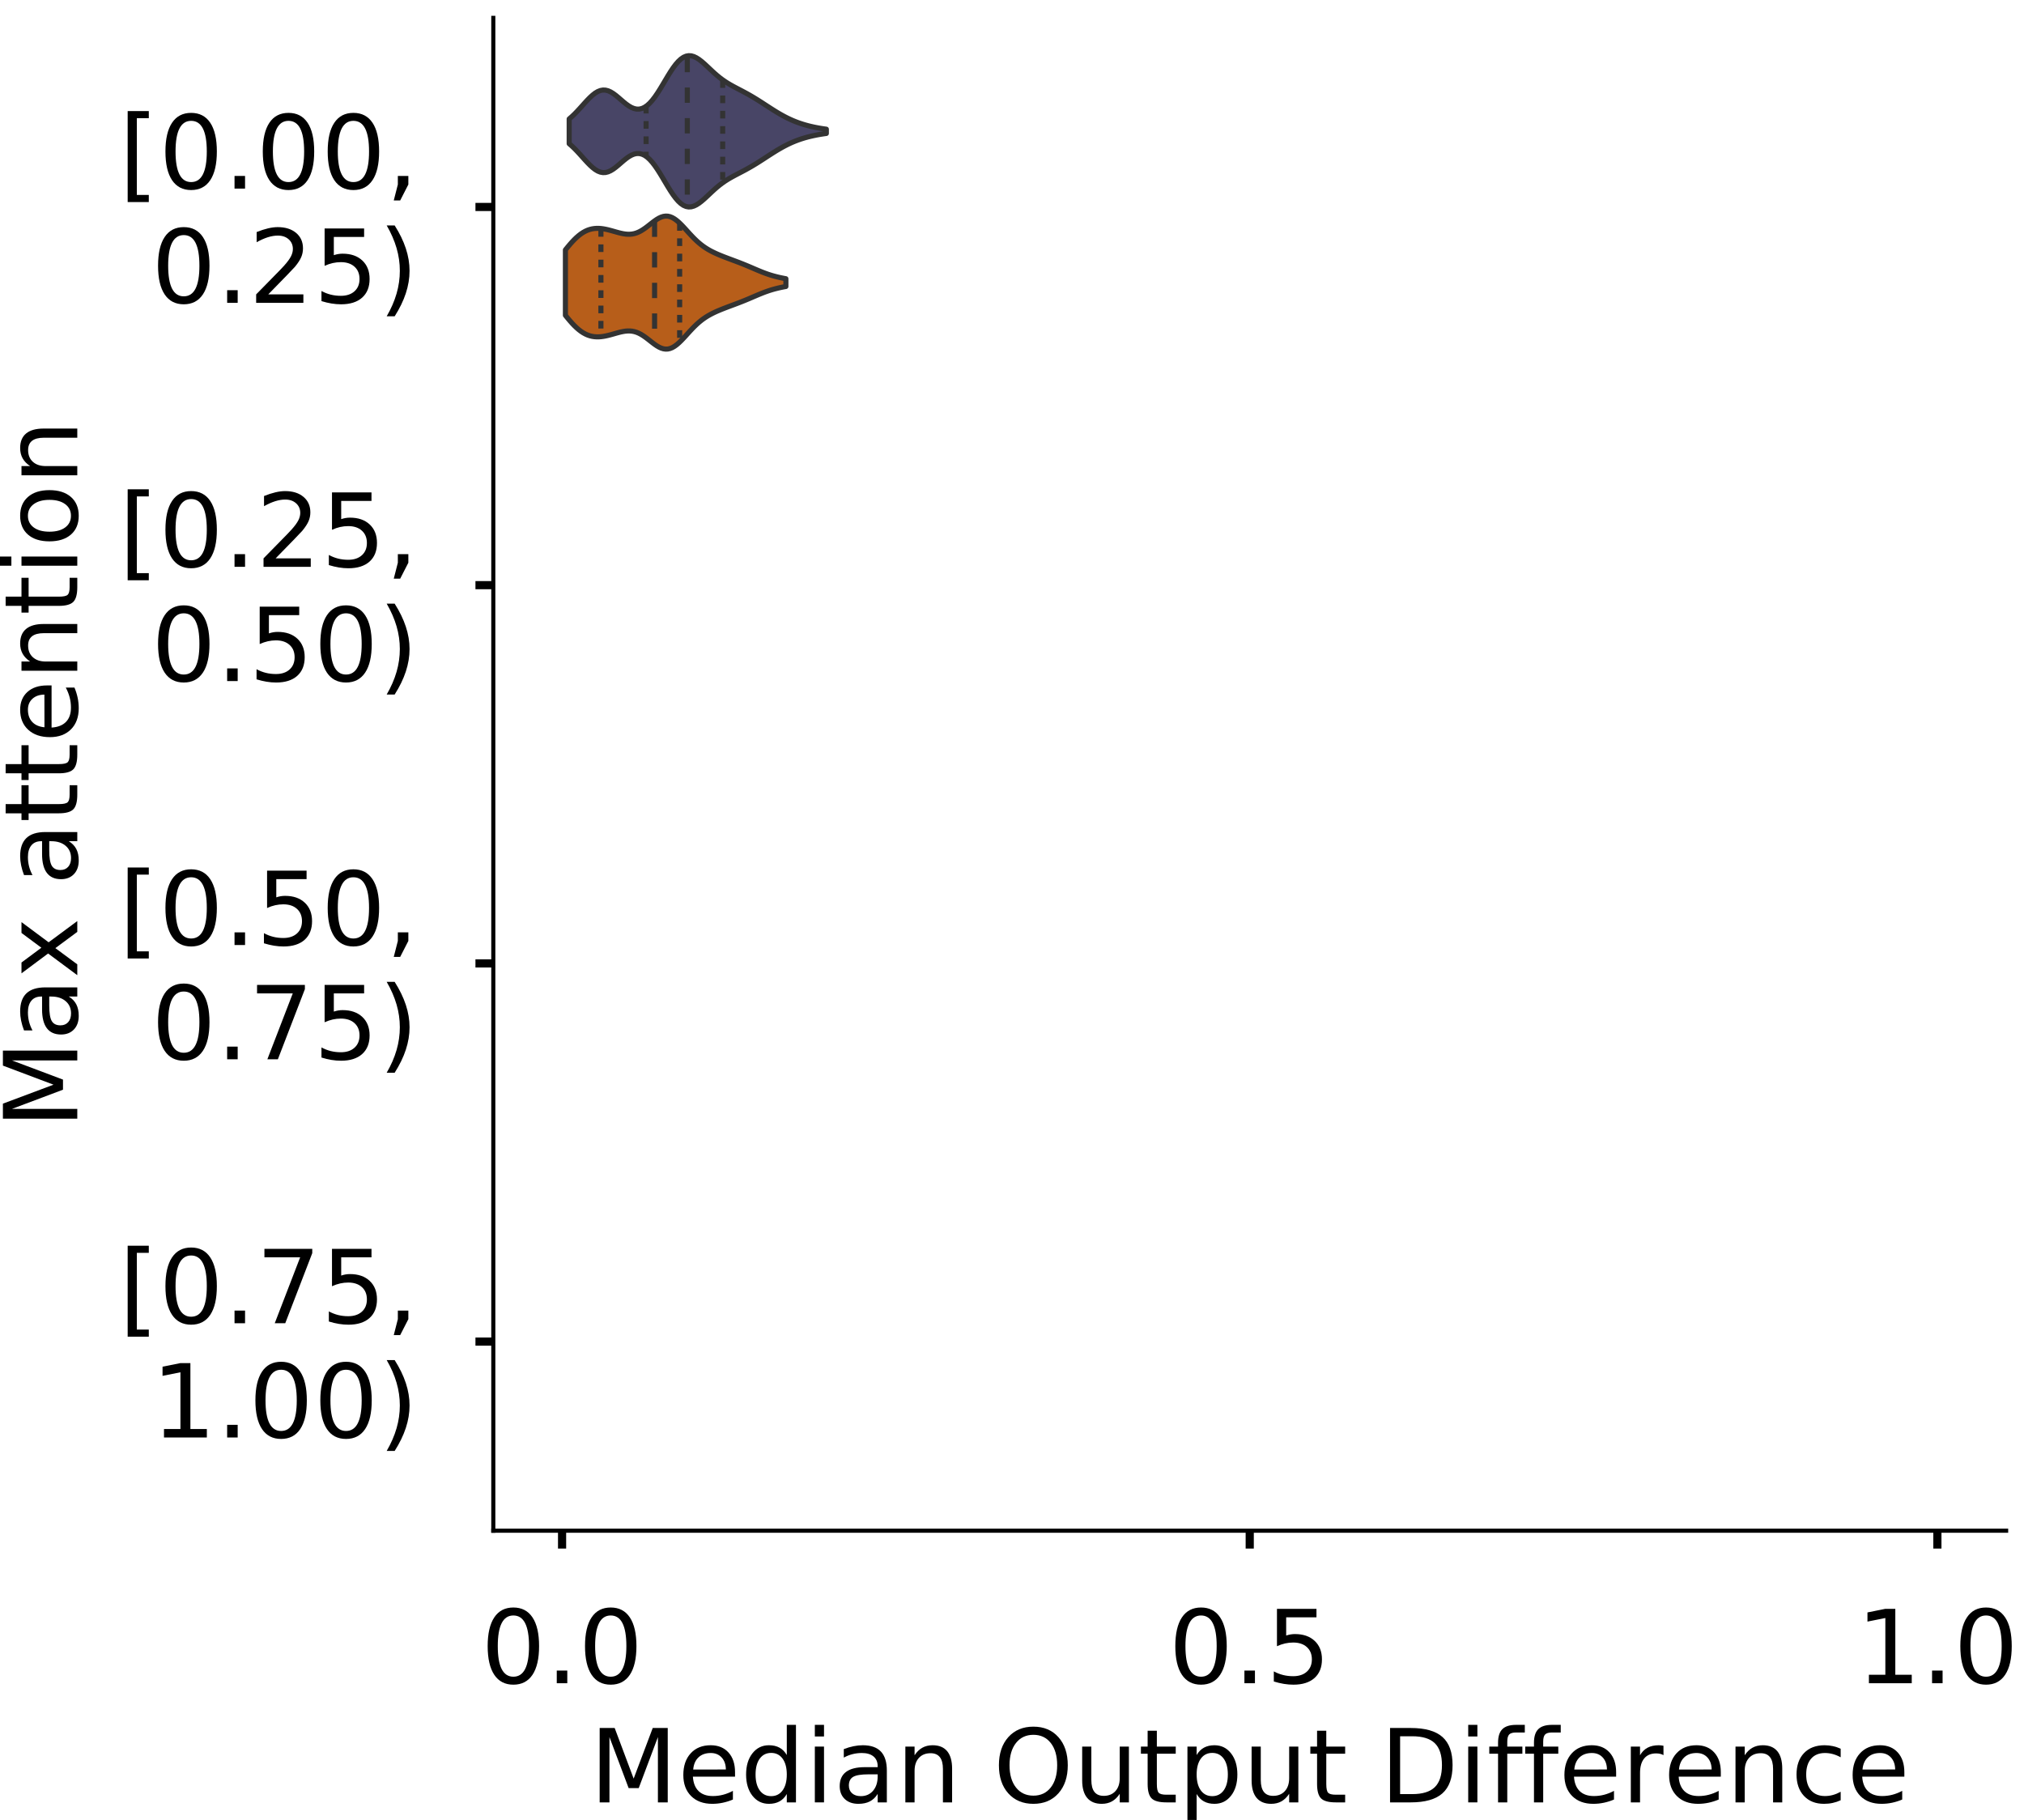 <?xml version="1.0" encoding="utf-8" standalone="no"?>
<!DOCTYPE svg PUBLIC "-//W3C//DTD SVG 1.1//EN"
  "http://www.w3.org/Graphics/SVG/1.1/DTD/svg11.dtd">
<!-- Created with matplotlib (https://matplotlib.org/) -->
<svg height="356.753pt" version="1.1" viewBox="0 0 396.753 356.753" width="396.753pt" xmlns="http://www.w3.org/2000/svg" xmlns:xlink="http://www.w3.org/1999/xlink">
 <defs>
  <style type="text/css">
*{stroke-linecap:butt;stroke-linejoin:round;}
  </style>
 </defs>
 <g id="figure_1">
  <g id="patch_1">
   <path d="M 0 356.753 
L 396.753 356.753 
L 396.753 0 
L 0 0 
z
" style="fill:#ffffff;"/>
  </g>
  <g id="axes_1">
   <g id="patch_2">
    <path d="M 96.7 300.053 
L 393.253 300.053 
L 393.253 3.5 
L 96.7 3.5 
z
" style="fill:#ffffff;"/>
   </g>
   <g id="PolyCollection_1">
    <defs>
     <path d="M 111.574 -328.586 
L 111.574 -333.438 
L 112.083 -333.882 
L 112.592 -334.367 
L 113.102 -334.889 
L 113.611 -335.439 
L 114.12 -336.005 
L 114.629 -336.573 
L 115.138 -337.126 
L 115.648 -337.645 
L 116.157 -338.11 
L 116.666 -338.504 
L 117.175 -338.808 
L 117.684 -339.011 
L 118.194 -339.104 
L 118.703 -339.084 
L 119.212 -338.955 
L 119.721 -338.726 
L 120.23 -338.413 
L 120.74 -338.035 
L 121.249 -337.613 
L 121.758 -337.172 
L 122.267 -336.735 
L 122.776 -336.327 
L 123.286 -335.969 
L 123.795 -335.679 
L 124.304 -335.475 
L 124.813 -335.369 
L 125.322 -335.371 
L 125.832 -335.487 
L 126.341 -335.72 
L 126.85 -336.069 
L 127.359 -336.531 
L 127.869 -337.098 
L 128.378 -337.76 
L 128.887 -338.501 
L 129.396 -339.303 
L 129.905 -340.147 
L 130.415 -341.007 
L 130.924 -341.86 
L 131.433 -342.68 
L 131.942 -343.442 
L 132.451 -344.125 
L 132.961 -344.71 
L 133.47 -345.181 
L 133.979 -345.528 
L 134.488 -345.748 
L 134.997 -345.839 
L 135.507 -345.809 
L 136.016 -345.665 
L 136.525 -345.422 
L 137.034 -345.096 
L 137.543 -344.704 
L 138.053 -344.264 
L 138.562 -343.796 
L 139.071 -343.315 
L 139.58 -342.836 
L 140.089 -342.372 
L 140.599 -341.93 
L 141.108 -341.516 
L 141.617 -341.133 
L 142.126 -340.78 
L 142.635 -340.454 
L 143.145 -340.152 
L 143.654 -339.867 
L 144.163 -339.594 
L 144.672 -339.327 
L 145.181 -339.062 
L 145.691 -338.794 
L 146.2 -338.521 
L 146.709 -338.239 
L 147.218 -337.948 
L 147.727 -337.647 
L 148.237 -337.337 
L 148.746 -337.019 
L 149.255 -336.694 
L 149.764 -336.364 
L 150.273 -336.033 
L 150.783 -335.702 
L 151.292 -335.375 
L 151.801 -335.053 
L 152.31 -334.741 
L 152.819 -334.439 
L 153.329 -334.15 
L 153.838 -333.875 
L 154.347 -333.616 
L 154.856 -333.373 
L 155.365 -333.146 
L 155.875 -332.935 
L 156.384 -332.741 
L 156.893 -332.561 
L 157.402 -332.397 
L 157.911 -332.246 
L 158.421 -332.107 
L 158.93 -331.981 
L 159.439 -331.866 
L 159.948 -331.761 
L 160.457 -331.666 
L 160.967 -331.579 
L 161.476 -331.5 
L 161.985 -331.429 
L 161.985 -330.595 
L 161.985 -330.595 
L 161.476 -330.524 
L 160.967 -330.445 
L 160.457 -330.358 
L 159.948 -330.262 
L 159.439 -330.157 
L 158.93 -330.042 
L 158.421 -329.916 
L 157.911 -329.778 
L 157.402 -329.627 
L 156.893 -329.462 
L 156.384 -329.283 
L 155.875 -329.088 
L 155.365 -328.878 
L 154.856 -328.651 
L 154.347 -328.407 
L 153.838 -328.148 
L 153.329 -327.874 
L 152.819 -327.585 
L 152.31 -327.283 
L 151.801 -326.97 
L 151.292 -326.649 
L 150.783 -326.322 
L 150.273 -325.991 
L 149.764 -325.659 
L 149.255 -325.33 
L 148.746 -325.005 
L 148.237 -324.686 
L 147.727 -324.376 
L 147.218 -324.076 
L 146.709 -323.785 
L 146.2 -323.503 
L 145.691 -323.229 
L 145.181 -322.962 
L 144.672 -322.697 
L 144.163 -322.43 
L 143.654 -322.157 
L 143.145 -321.872 
L 142.635 -321.569 
L 142.126 -321.244 
L 141.617 -320.891 
L 141.108 -320.508 
L 140.599 -320.094 
L 140.089 -319.652 
L 139.58 -319.187 
L 139.071 -318.709 
L 138.562 -318.228 
L 138.053 -317.759 
L 137.543 -317.32 
L 137.034 -316.928 
L 136.525 -316.602 
L 136.016 -316.359 
L 135.507 -316.215 
L 134.997 -316.184 
L 134.488 -316.276 
L 133.979 -316.495 
L 133.47 -316.843 
L 132.961 -317.314 
L 132.451 -317.898 
L 131.942 -318.581 
L 131.433 -319.344 
L 130.924 -320.164 
L 130.415 -321.017 
L 129.905 -321.877 
L 129.396 -322.72 
L 128.887 -323.523 
L 128.378 -324.264 
L 127.869 -324.925 
L 127.359 -325.493 
L 126.85 -325.955 
L 126.341 -326.304 
L 125.832 -326.537 
L 125.322 -326.653 
L 124.813 -326.655 
L 124.304 -326.549 
L 123.795 -326.344 
L 123.286 -326.055 
L 122.776 -325.697 
L 122.267 -325.289 
L 121.758 -324.852 
L 121.249 -324.411 
L 120.74 -323.989 
L 120.23 -323.61 
L 119.721 -323.297 
L 119.212 -323.069 
L 118.703 -322.94 
L 118.194 -322.92 
L 117.684 -323.013 
L 117.175 -323.215 
L 116.666 -323.52 
L 116.157 -323.913 
L 115.648 -324.379 
L 115.138 -324.898 
L 114.629 -325.451 
L 114.12 -326.019 
L 113.611 -326.585 
L 113.102 -327.135 
L 112.592 -327.657 
L 112.083 -328.142 
L 111.574 -328.586 
z
" id="ma473bb93c4" style="stroke:#333333;"/>
    </defs>
    <g clip-path="url(#peafcdb2893)">
     <use style="fill:#484566;stroke:#333333;" x="0" xlink:href="#ma473bb93c4" y="356.753"/>
    </g>
   </g>
   <g id="PolyCollection_2">
    <defs>
     <path d="M 110.835 -294.939 
L 110.835 -307.774 
L 111.272 -308.315 
L 111.709 -308.835 
L 112.145 -309.328 
L 112.582 -309.788 
L 113.018 -310.208 
L 113.455 -310.586 
L 113.891 -310.919 
L 114.328 -311.205 
L 114.764 -311.444 
L 115.201 -311.637 
L 115.637 -311.785 
L 116.074 -311.891 
L 116.511 -311.958 
L 116.947 -311.989 
L 117.384 -311.987 
L 117.82 -311.956 
L 118.257 -311.9 
L 118.693 -311.821 
L 119.13 -311.725 
L 119.566 -311.615 
L 120.003 -311.496 
L 120.439 -311.372 
L 120.876 -311.248 
L 121.313 -311.13 
L 121.749 -311.023 
L 122.186 -310.934 
L 122.622 -310.869 
L 123.059 -310.835 
L 123.495 -310.837 
L 123.932 -310.88 
L 124.368 -310.969 
L 124.805 -311.105 
L 125.241 -311.289 
L 125.678 -311.519 
L 126.114 -311.791 
L 126.551 -312.096 
L 126.988 -312.426 
L 127.424 -312.769 
L 127.861 -313.112 
L 128.297 -313.441 
L 128.734 -313.74 
L 129.17 -313.997 
L 129.607 -314.198 
L 130.043 -314.334 
L 130.48 -314.394 
L 130.916 -314.376 
L 131.353 -314.276 
L 131.79 -314.097 
L 132.226 -313.843 
L 132.663 -313.523 
L 133.099 -313.146 
L 133.536 -312.724 
L 133.972 -312.27 
L 134.409 -311.796 
L 134.845 -311.314 
L 135.282 -310.836 
L 135.718 -310.372 
L 136.155 -309.928 
L 136.592 -309.511 
L 137.028 -309.123 
L 137.465 -308.766 
L 137.901 -308.44 
L 138.338 -308.143 
L 138.774 -307.872 
L 139.211 -307.624 
L 139.647 -307.396 
L 140.084 -307.184 
L 140.52 -306.985 
L 140.957 -306.797 
L 141.394 -306.617 
L 141.83 -306.444 
L 142.267 -306.275 
L 142.703 -306.109 
L 143.14 -305.946 
L 143.576 -305.783 
L 144.013 -305.62 
L 144.449 -305.456 
L 144.886 -305.29 
L 145.322 -305.12 
L 145.759 -304.946 
L 146.195 -304.768 
L 146.632 -304.587 
L 147.069 -304.402 
L 147.505 -304.215 
L 147.942 -304.027 
L 148.378 -303.841 
L 148.815 -303.658 
L 149.251 -303.48 
L 149.688 -303.309 
L 150.124 -303.146 
L 150.561 -302.993 
L 150.997 -302.85 
L 151.434 -302.718 
L 151.871 -302.596 
L 152.307 -302.484 
L 152.744 -302.381 
L 153.18 -302.286 
L 153.617 -302.198 
L 154.053 -302.117 
L 154.053 -300.596 
L 154.053 -300.596 
L 153.617 -300.515 
L 153.18 -300.427 
L 152.744 -300.332 
L 152.307 -300.229 
L 151.871 -300.117 
L 151.434 -299.995 
L 150.997 -299.863 
L 150.561 -299.72 
L 150.124 -299.567 
L 149.688 -299.404 
L 149.251 -299.233 
L 148.815 -299.055 
L 148.378 -298.872 
L 147.942 -298.686 
L 147.505 -298.498 
L 147.069 -298.311 
L 146.632 -298.126 
L 146.195 -297.945 
L 145.759 -297.767 
L 145.322 -297.593 
L 144.886 -297.423 
L 144.449 -297.257 
L 144.013 -297.093 
L 143.576 -296.93 
L 143.14 -296.767 
L 142.703 -296.604 
L 142.267 -296.438 
L 141.83 -296.269 
L 141.394 -296.096 
L 140.957 -295.916 
L 140.52 -295.728 
L 140.084 -295.529 
L 139.647 -295.317 
L 139.211 -295.089 
L 138.774 -294.841 
L 138.338 -294.57 
L 137.901 -294.273 
L 137.465 -293.947 
L 137.028 -293.59 
L 136.592 -293.202 
L 136.155 -292.785 
L 135.718 -292.341 
L 135.282 -291.877 
L 134.845 -291.399 
L 134.409 -290.917 
L 133.972 -290.443 
L 133.536 -289.989 
L 133.099 -289.567 
L 132.663 -289.19 
L 132.226 -288.87 
L 131.79 -288.616 
L 131.353 -288.437 
L 130.916 -288.337 
L 130.48 -288.319 
L 130.043 -288.38 
L 129.607 -288.515 
L 129.17 -288.716 
L 128.734 -288.973 
L 128.297 -289.272 
L 127.861 -289.601 
L 127.424 -289.944 
L 126.988 -290.287 
L 126.551 -290.617 
L 126.114 -290.922 
L 125.678 -291.194 
L 125.241 -291.424 
L 124.805 -291.608 
L 124.368 -291.744 
L 123.932 -291.833 
L 123.495 -291.876 
L 123.059 -291.878 
L 122.622 -291.844 
L 122.186 -291.779 
L 121.749 -291.69 
L 121.313 -291.583 
L 120.876 -291.465 
L 120.439 -291.341 
L 120.003 -291.217 
L 119.566 -291.098 
L 119.13 -290.988 
L 118.693 -290.892 
L 118.257 -290.813 
L 117.82 -290.757 
L 117.384 -290.726 
L 116.947 -290.724 
L 116.511 -290.755 
L 116.074 -290.822 
L 115.637 -290.928 
L 115.201 -291.076 
L 114.764 -291.269 
L 114.328 -291.508 
L 113.891 -291.794 
L 113.455 -292.127 
L 113.018 -292.505 
L 112.582 -292.925 
L 112.145 -293.385 
L 111.709 -293.878 
L 111.272 -294.398 
L 110.835 -294.939 
z
" id="m620176f7d1" style="stroke:#333333;"/>
    </defs>
    <g clip-path="url(#peafcdb2893)">
     <use style="fill:#b75e1a;stroke:#333333;" x="0" xlink:href="#m620176f7d1" y="356.753"/>
    </g>
   </g>
   <g id="patch_3">
    <path clip-path="url(#peafcdb2893)" d="M 110.18 40.569 
L 110.18 40.569 
L 110.18 40.569 
L 110.18 40.569 
z
" style="fill:#484566;stroke:#333333;stroke-linejoin:miter;stroke-width:0.5;"/>
   </g>
   <g id="patch_4">
    <path clip-path="url(#peafcdb2893)" d="M 110.18 40.569 
L 110.18 40.569 
L 110.18 40.569 
L 110.18 40.569 
z
" style="fill:#b75e1a;stroke:#333333;stroke-linejoin:miter;stroke-width:0.5;"/>
   </g>
   <g id="matplotlib.axis_1">
    <g id="xtick_1">
     <g id="line2d_1">
      <defs>
       <path d="M 0 0 
L 0 3.5 
" id="mfb42e39e05" style="stroke:#000000;stroke-width:1.6;"/>
      </defs>
      <g>
       <use style="stroke:#000000;stroke-width:1.6;" x="110.18" xlink:href="#mfb42e39e05" y="300.053"/>
      </g>
     </g>
     <g id="text_1">
      <!-- 0.0 -->
      <defs>
       <path d="M 31.781 66.406 
Q 24.172 66.406 20.328 58.906 
Q 16.5 51.422 16.5 36.375 
Q 16.5 21.391 20.328 13.891 
Q 24.172 6.391 31.781 6.391 
Q 39.453 6.391 43.281 13.891 
Q 47.125 21.391 47.125 36.375 
Q 47.125 51.422 43.281 58.906 
Q 39.453 66.406 31.781 66.406 
z
M 31.781 74.219 
Q 44.047 74.219 50.516 64.516 
Q 56.984 54.828 56.984 36.375 
Q 56.984 17.969 50.516 8.266 
Q 44.047 -1.422 31.781 -1.422 
Q 19.531 -1.422 13.062 8.266 
Q 6.594 17.969 6.594 36.375 
Q 6.594 54.828 13.062 64.516 
Q 19.531 74.219 31.781 74.219 
z
" id="DejaVuSans-48"/>
       <path d="M 10.688 12.406 
L 21 12.406 
L 21 0 
L 10.688 0 
z
" id="DejaVuSans-46"/>
      </defs>
      <g transform="translate(94.277 329.95)scale(0.2 -0.2)">
       <use xlink:href="#DejaVuSans-48"/>
       <use x="63.623" xlink:href="#DejaVuSans-46"/>
       <use x="95.41" xlink:href="#DejaVuSans-48"/>
      </g>
     </g>
    </g>
    <g id="xtick_2">
     <g id="line2d_2">
      <g>
       <use style="stroke:#000000;stroke-width:1.6;" x="244.977" xlink:href="#mfb42e39e05" y="300.053"/>
      </g>
     </g>
     <g id="text_2">
      <!-- 0.5 -->
      <defs>
       <path d="M 10.797 72.906 
L 49.516 72.906 
L 49.516 64.594 
L 19.828 64.594 
L 19.828 46.734 
Q 21.969 47.469 24.109 47.828 
Q 26.266 48.188 28.422 48.188 
Q 40.625 48.188 47.75 41.5 
Q 54.891 34.812 54.891 23.391 
Q 54.891 11.625 47.562 5.094 
Q 40.234 -1.422 26.906 -1.422 
Q 22.312 -1.422 17.547 -0.641 
Q 12.797 0.141 7.719 1.703 
L 7.719 11.625 
Q 12.109 9.234 16.797 8.062 
Q 21.484 6.891 26.703 6.891 
Q 35.156 6.891 40.078 11.328 
Q 45.016 15.766 45.016 23.391 
Q 45.016 31 40.078 35.438 
Q 35.156 39.891 26.703 39.891 
Q 22.75 39.891 18.812 39.016 
Q 14.891 38.141 10.797 36.281 
z
" id="DejaVuSans-53"/>
      </defs>
      <g transform="translate(229.074 329.95)scale(0.2 -0.2)">
       <use xlink:href="#DejaVuSans-48"/>
       <use x="63.623" xlink:href="#DejaVuSans-46"/>
       <use x="95.41" xlink:href="#DejaVuSans-53"/>
      </g>
     </g>
    </g>
    <g id="xtick_3">
     <g id="line2d_3">
      <g>
       <use style="stroke:#000000;stroke-width:1.6;" x="379.774" xlink:href="#mfb42e39e05" y="300.053"/>
      </g>
     </g>
     <g id="text_3">
      <!-- 1.0 -->
      <defs>
       <path d="M 12.406 8.297 
L 28.516 8.297 
L 28.516 63.922 
L 10.984 60.406 
L 10.984 69.391 
L 28.422 72.906 
L 38.281 72.906 
L 38.281 8.297 
L 54.391 8.297 
L 54.391 0 
L 12.406 0 
z
" id="DejaVuSans-49"/>
      </defs>
      <g transform="translate(363.871 329.95)scale(0.2 -0.2)">
       <use xlink:href="#DejaVuSans-49"/>
       <use x="63.623" xlink:href="#DejaVuSans-46"/>
       <use x="95.41" xlink:href="#DejaVuSans-48"/>
      </g>
     </g>
    </g>
    <g id="text_4">
     <!-- Median Output Difference -->
     <defs>
      <path d="M 9.812 72.906 
L 24.516 72.906 
L 43.109 23.297 
L 61.812 72.906 
L 76.516 72.906 
L 76.516 0 
L 66.891 0 
L 66.891 64.016 
L 48.094 14.016 
L 38.188 14.016 
L 19.391 64.016 
L 19.391 0 
L 9.812 0 
z
" id="DejaVuSans-77"/>
      <path d="M 56.203 29.594 
L 56.203 25.203 
L 14.891 25.203 
Q 15.484 15.922 20.484 11.062 
Q 25.484 6.203 34.422 6.203 
Q 39.594 6.203 44.453 7.469 
Q 49.312 8.734 54.109 11.281 
L 54.109 2.781 
Q 49.266 0.734 44.188 -0.344 
Q 39.109 -1.422 33.891 -1.422 
Q 20.797 -1.422 13.156 6.188 
Q 5.516 13.812 5.516 26.812 
Q 5.516 40.234 12.766 48.109 
Q 20.016 56 32.328 56 
Q 43.359 56 49.781 48.891 
Q 56.203 41.797 56.203 29.594 
z
M 47.219 32.234 
Q 47.125 39.594 43.094 43.984 
Q 39.062 48.391 32.422 48.391 
Q 24.906 48.391 20.391 44.141 
Q 15.875 39.891 15.188 32.172 
z
" id="DejaVuSans-101"/>
      <path d="M 45.406 46.391 
L 45.406 75.984 
L 54.391 75.984 
L 54.391 0 
L 45.406 0 
L 45.406 8.203 
Q 42.578 3.328 38.25 0.953 
Q 33.938 -1.422 27.875 -1.422 
Q 17.969 -1.422 11.734 6.484 
Q 5.516 14.406 5.516 27.297 
Q 5.516 40.188 11.734 48.094 
Q 17.969 56 27.875 56 
Q 33.938 56 38.25 53.625 
Q 42.578 51.266 45.406 46.391 
z
M 14.797 27.297 
Q 14.797 17.391 18.875 11.75 
Q 22.953 6.109 30.078 6.109 
Q 37.203 6.109 41.297 11.75 
Q 45.406 17.391 45.406 27.297 
Q 45.406 37.203 41.297 42.844 
Q 37.203 48.484 30.078 48.484 
Q 22.953 48.484 18.875 42.844 
Q 14.797 37.203 14.797 27.297 
z
" id="DejaVuSans-100"/>
      <path d="M 9.422 54.688 
L 18.406 54.688 
L 18.406 0 
L 9.422 0 
z
M 9.422 75.984 
L 18.406 75.984 
L 18.406 64.594 
L 9.422 64.594 
z
" id="DejaVuSans-105"/>
      <path d="M 34.281 27.484 
Q 23.391 27.484 19.188 25 
Q 14.984 22.516 14.984 16.5 
Q 14.984 11.719 18.141 8.906 
Q 21.297 6.109 26.703 6.109 
Q 34.188 6.109 38.703 11.406 
Q 43.219 16.703 43.219 25.484 
L 43.219 27.484 
z
M 52.203 31.203 
L 52.203 0 
L 43.219 0 
L 43.219 8.297 
Q 40.141 3.328 35.547 0.953 
Q 30.953 -1.422 24.312 -1.422 
Q 15.922 -1.422 10.953 3.297 
Q 6 8.016 6 15.922 
Q 6 25.141 12.172 29.828 
Q 18.359 34.516 30.609 34.516 
L 43.219 34.516 
L 43.219 35.406 
Q 43.219 41.609 39.141 45 
Q 35.062 48.391 27.688 48.391 
Q 23 48.391 18.547 47.266 
Q 14.109 46.141 10.016 43.891 
L 10.016 52.203 
Q 14.938 54.109 19.578 55.047 
Q 24.219 56 28.609 56 
Q 40.484 56 46.344 49.844 
Q 52.203 43.703 52.203 31.203 
z
" id="DejaVuSans-97"/>
      <path d="M 54.891 33.016 
L 54.891 0 
L 45.906 0 
L 45.906 32.719 
Q 45.906 40.484 42.875 44.328 
Q 39.844 48.188 33.797 48.188 
Q 26.516 48.188 22.312 43.547 
Q 18.109 38.922 18.109 30.906 
L 18.109 0 
L 9.078 0 
L 9.078 54.688 
L 18.109 54.688 
L 18.109 46.188 
Q 21.344 51.125 25.703 53.562 
Q 30.078 56 35.797 56 
Q 45.219 56 50.047 50.172 
Q 54.891 44.344 54.891 33.016 
z
" id="DejaVuSans-110"/>
      <path id="DejaVuSans-32"/>
      <path d="M 39.406 66.219 
Q 28.656 66.219 22.328 58.203 
Q 16.016 50.203 16.016 36.375 
Q 16.016 22.609 22.328 14.594 
Q 28.656 6.594 39.406 6.594 
Q 50.141 6.594 56.422 14.594 
Q 62.703 22.609 62.703 36.375 
Q 62.703 50.203 56.422 58.203 
Q 50.141 66.219 39.406 66.219 
z
M 39.406 74.219 
Q 54.734 74.219 63.906 63.938 
Q 73.094 53.656 73.094 36.375 
Q 73.094 19.141 63.906 8.859 
Q 54.734 -1.422 39.406 -1.422 
Q 24.031 -1.422 14.812 8.828 
Q 5.609 19.094 5.609 36.375 
Q 5.609 53.656 14.812 63.938 
Q 24.031 74.219 39.406 74.219 
z
" id="DejaVuSans-79"/>
      <path d="M 8.5 21.578 
L 8.5 54.688 
L 17.484 54.688 
L 17.484 21.922 
Q 17.484 14.156 20.5 10.266 
Q 23.531 6.391 29.594 6.391 
Q 36.859 6.391 41.078 11.031 
Q 45.312 15.672 45.312 23.688 
L 45.312 54.688 
L 54.297 54.688 
L 54.297 0 
L 45.312 0 
L 45.312 8.406 
Q 42.047 3.422 37.719 1 
Q 33.406 -1.422 27.688 -1.422 
Q 18.266 -1.422 13.375 4.438 
Q 8.5 10.297 8.5 21.578 
z
M 31.109 56 
z
" id="DejaVuSans-117"/>
      <path d="M 18.312 70.219 
L 18.312 54.688 
L 36.812 54.688 
L 36.812 47.703 
L 18.312 47.703 
L 18.312 18.016 
Q 18.312 11.328 20.141 9.422 
Q 21.969 7.516 27.594 7.516 
L 36.812 7.516 
L 36.812 0 
L 27.594 0 
Q 17.188 0 13.234 3.875 
Q 9.281 7.766 9.281 18.016 
L 9.281 47.703 
L 2.688 47.703 
L 2.688 54.688 
L 9.281 54.688 
L 9.281 70.219 
z
" id="DejaVuSans-116"/>
      <path d="M 18.109 8.203 
L 18.109 -20.797 
L 9.078 -20.797 
L 9.078 54.688 
L 18.109 54.688 
L 18.109 46.391 
Q 20.953 51.266 25.266 53.625 
Q 29.594 56 35.594 56 
Q 45.562 56 51.781 48.094 
Q 58.016 40.188 58.016 27.297 
Q 58.016 14.406 51.781 6.484 
Q 45.562 -1.422 35.594 -1.422 
Q 29.594 -1.422 25.266 0.953 
Q 20.953 3.328 18.109 8.203 
z
M 48.688 27.297 
Q 48.688 37.203 44.609 42.844 
Q 40.531 48.484 33.406 48.484 
Q 26.266 48.484 22.188 42.844 
Q 18.109 37.203 18.109 27.297 
Q 18.109 17.391 22.188 11.75 
Q 26.266 6.109 33.406 6.109 
Q 40.531 6.109 44.609 11.75 
Q 48.688 17.391 48.688 27.297 
z
" id="DejaVuSans-112"/>
      <path d="M 19.672 64.797 
L 19.672 8.109 
L 31.594 8.109 
Q 46.688 8.109 53.688 14.938 
Q 60.688 21.781 60.688 36.531 
Q 60.688 51.172 53.688 57.984 
Q 46.688 64.797 31.594 64.797 
z
M 9.812 72.906 
L 30.078 72.906 
Q 51.266 72.906 61.172 64.094 
Q 71.094 55.281 71.094 36.531 
Q 71.094 17.672 61.125 8.828 
Q 51.172 0 30.078 0 
L 9.812 0 
z
" id="DejaVuSans-68"/>
      <path d="M 37.109 75.984 
L 37.109 68.5 
L 28.516 68.5 
Q 23.688 68.5 21.797 66.547 
Q 19.922 64.594 19.922 59.516 
L 19.922 54.688 
L 34.719 54.688 
L 34.719 47.703 
L 19.922 47.703 
L 19.922 0 
L 10.891 0 
L 10.891 47.703 
L 2.297 47.703 
L 2.297 54.688 
L 10.891 54.688 
L 10.891 58.5 
Q 10.891 67.625 15.141 71.797 
Q 19.391 75.984 28.609 75.984 
z
" id="DejaVuSans-102"/>
      <path d="M 41.109 46.297 
Q 39.594 47.172 37.812 47.578 
Q 36.031 48 33.891 48 
Q 26.266 48 22.188 43.047 
Q 18.109 38.094 18.109 28.812 
L 18.109 0 
L 9.078 0 
L 9.078 54.688 
L 18.109 54.688 
L 18.109 46.188 
Q 20.953 51.172 25.484 53.578 
Q 30.031 56 36.531 56 
Q 37.453 56 38.578 55.875 
Q 39.703 55.766 41.062 55.516 
z
" id="DejaVuSans-114"/>
      <path d="M 48.781 52.594 
L 48.781 44.188 
Q 44.969 46.297 41.141 47.344 
Q 37.312 48.391 33.406 48.391 
Q 24.656 48.391 19.812 42.844 
Q 14.984 37.312 14.984 27.297 
Q 14.984 17.281 19.812 11.734 
Q 24.656 6.203 33.406 6.203 
Q 37.312 6.203 41.141 7.25 
Q 44.969 8.297 48.781 10.406 
L 48.781 2.094 
Q 45.016 0.344 40.984 -0.531 
Q 36.969 -1.422 32.422 -1.422 
Q 20.062 -1.422 12.781 6.344 
Q 5.516 14.109 5.516 27.297 
Q 5.516 40.672 12.859 48.328 
Q 20.219 56 33.016 56 
Q 37.156 56 41.109 55.141 
Q 45.062 54.297 48.781 52.594 
z
" id="DejaVuSans-99"/>
     </defs>
     <g transform="translate(115.589 353.306)scale(0.2 -0.2)">
      <use xlink:href="#DejaVuSans-77"/>
      <use x="86.279" xlink:href="#DejaVuSans-101"/>
      <use x="147.803" xlink:href="#DejaVuSans-100"/>
      <use x="211.279" xlink:href="#DejaVuSans-105"/>
      <use x="239.062" xlink:href="#DejaVuSans-97"/>
      <use x="300.342" xlink:href="#DejaVuSans-110"/>
      <use x="363.721" xlink:href="#DejaVuSans-32"/>
      <use x="395.508" xlink:href="#DejaVuSans-79"/>
      <use x="474.219" xlink:href="#DejaVuSans-117"/>
      <use x="537.598" xlink:href="#DejaVuSans-116"/>
      <use x="576.807" xlink:href="#DejaVuSans-112"/>
      <use x="640.283" xlink:href="#DejaVuSans-117"/>
      <use x="703.662" xlink:href="#DejaVuSans-116"/>
      <use x="742.871" xlink:href="#DejaVuSans-32"/>
      <use x="774.658" xlink:href="#DejaVuSans-68"/>
      <use x="851.66" xlink:href="#DejaVuSans-105"/>
      <use x="879.443" xlink:href="#DejaVuSans-102"/>
      <use x="914.648" xlink:href="#DejaVuSans-102"/>
      <use x="949.854" xlink:href="#DejaVuSans-101"/>
      <use x="1011.377" xlink:href="#DejaVuSans-114"/>
      <use x="1052.459" xlink:href="#DejaVuSans-101"/>
      <use x="1113.982" xlink:href="#DejaVuSans-110"/>
      <use x="1177.361" xlink:href="#DejaVuSans-99"/>
      <use x="1232.342" xlink:href="#DejaVuSans-101"/>
     </g>
    </g>
   </g>
   <g id="matplotlib.axis_2">
    <g id="ytick_1">
     <g id="line2d_4">
      <defs>
       <path d="M 0 0 
L -3.5 0 
" id="m3e9df6ab0a" style="stroke:#000000;stroke-width:1.6;"/>
      </defs>
      <g>
       <use style="stroke:#000000;stroke-width:1.6;" x="96.7" xlink:href="#m3e9df6ab0a" y="40.569"/>
      </g>
     </g>
     <g id="text_5">
      <!-- [0.00, -->
      <defs>
       <path d="M 8.594 75.984 
L 29.297 75.984 
L 29.297 69 
L 17.578 69 
L 17.578 -6.203 
L 29.297 -6.203 
L 29.297 -13.188 
L 8.594 -13.188 
z
" id="DejaVuSans-91"/>
       <path d="M 11.719 12.406 
L 22.016 12.406 
L 22.016 4 
L 14.016 -11.625 
L 7.719 -11.625 
L 11.719 4 
z
" id="DejaVuSans-44"/>
      </defs>
      <g transform="translate(23.309 36.97)scale(0.2 -0.2)">
       <use xlink:href="#DejaVuSans-91"/>
       <use x="39.014" xlink:href="#DejaVuSans-48"/>
       <use x="102.637" xlink:href="#DejaVuSans-46"/>
       <use x="134.424" xlink:href="#DejaVuSans-48"/>
       <use x="198.047" xlink:href="#DejaVuSans-48"/>
       <use x="261.67" xlink:href="#DejaVuSans-44"/>
      </g>
      <!-- 0.25) -->
      <defs>
       <path d="M 19.188 8.297 
L 53.609 8.297 
L 53.609 0 
L 7.328 0 
L 7.328 8.297 
Q 12.938 14.109 22.625 23.891 
Q 32.328 33.688 34.812 36.531 
Q 39.547 41.844 41.422 45.531 
Q 43.312 49.219 43.312 52.781 
Q 43.312 58.594 39.234 62.25 
Q 35.156 65.922 28.609 65.922 
Q 23.969 65.922 18.812 64.312 
Q 13.672 62.703 7.812 59.422 
L 7.812 69.391 
Q 13.766 71.781 18.938 73 
Q 24.125 74.219 28.422 74.219 
Q 39.75 74.219 46.484 68.547 
Q 53.219 62.891 53.219 53.422 
Q 53.219 48.922 51.531 44.891 
Q 49.859 40.875 45.406 35.406 
Q 44.188 33.984 37.641 27.219 
Q 31.109 20.453 19.188 8.297 
z
" id="DejaVuSans-50"/>
       <path d="M 8.016 75.875 
L 15.828 75.875 
Q 23.141 64.359 26.781 53.312 
Q 30.422 42.281 30.422 31.391 
Q 30.422 20.453 26.781 9.375 
Q 23.141 -1.703 15.828 -13.188 
L 8.016 -13.188 
Q 14.5 -2 17.703 9.062 
Q 20.906 20.125 20.906 31.391 
Q 20.906 42.672 17.703 53.656 
Q 14.5 64.656 8.016 75.875 
z
" id="DejaVuSans-41"/>
      </defs>
      <g transform="translate(29.666 59.365)scale(0.2 -0.2)">
       <use xlink:href="#DejaVuSans-48"/>
       <use x="63.623" xlink:href="#DejaVuSans-46"/>
       <use x="95.41" xlink:href="#DejaVuSans-50"/>
       <use x="159.033" xlink:href="#DejaVuSans-53"/>
       <use x="222.656" xlink:href="#DejaVuSans-41"/>
      </g>
     </g>
    </g>
    <g id="ytick_2">
     <g id="line2d_5">
      <g>
       <use style="stroke:#000000;stroke-width:1.6;" x="96.7" xlink:href="#m3e9df6ab0a" y="114.707"/>
      </g>
     </g>
     <g id="text_6">
      <!-- [0.25, -->
      <g transform="translate(23.309 111.108)scale(0.2 -0.2)">
       <use xlink:href="#DejaVuSans-91"/>
       <use x="39.014" xlink:href="#DejaVuSans-48"/>
       <use x="102.637" xlink:href="#DejaVuSans-46"/>
       <use x="134.424" xlink:href="#DejaVuSans-50"/>
       <use x="198.047" xlink:href="#DejaVuSans-53"/>
       <use x="261.67" xlink:href="#DejaVuSans-44"/>
      </g>
      <!-- 0.50) -->
      <g transform="translate(29.666 133.504)scale(0.2 -0.2)">
       <use xlink:href="#DejaVuSans-48"/>
       <use x="63.623" xlink:href="#DejaVuSans-46"/>
       <use x="95.41" xlink:href="#DejaVuSans-53"/>
       <use x="159.033" xlink:href="#DejaVuSans-48"/>
       <use x="222.656" xlink:href="#DejaVuSans-41"/>
      </g>
     </g>
    </g>
    <g id="ytick_3">
     <g id="line2d_6">
      <g>
       <use style="stroke:#000000;stroke-width:1.6;" x="96.7" xlink:href="#m3e9df6ab0a" y="188.846"/>
      </g>
     </g>
     <g id="text_7">
      <!-- [0.50, -->
      <g transform="translate(23.309 185.246)scale(0.2 -0.2)">
       <use xlink:href="#DejaVuSans-91"/>
       <use x="39.014" xlink:href="#DejaVuSans-48"/>
       <use x="102.637" xlink:href="#DejaVuSans-46"/>
       <use x="134.424" xlink:href="#DejaVuSans-53"/>
       <use x="198.047" xlink:href="#DejaVuSans-48"/>
       <use x="261.67" xlink:href="#DejaVuSans-44"/>
      </g>
      <!-- 0.75) -->
      <defs>
       <path d="M 8.203 72.906 
L 55.078 72.906 
L 55.078 68.703 
L 28.609 0 
L 18.312 0 
L 43.219 64.594 
L 8.203 64.594 
z
" id="DejaVuSans-55"/>
      </defs>
      <g transform="translate(29.666 207.642)scale(0.2 -0.2)">
       <use xlink:href="#DejaVuSans-48"/>
       <use x="63.623" xlink:href="#DejaVuSans-46"/>
       <use x="95.41" xlink:href="#DejaVuSans-55"/>
       <use x="159.033" xlink:href="#DejaVuSans-53"/>
       <use x="222.656" xlink:href="#DejaVuSans-41"/>
      </g>
     </g>
    </g>
    <g id="ytick_4">
     <g id="line2d_7">
      <g>
       <use style="stroke:#000000;stroke-width:1.6;" x="96.7" xlink:href="#m3e9df6ab0a" y="262.984"/>
      </g>
     </g>
     <g id="text_8">
      <!-- [0.75, -->
      <g transform="translate(23.309 259.385)scale(0.2 -0.2)">
       <use xlink:href="#DejaVuSans-91"/>
       <use x="39.014" xlink:href="#DejaVuSans-48"/>
       <use x="102.637" xlink:href="#DejaVuSans-46"/>
       <use x="134.424" xlink:href="#DejaVuSans-55"/>
       <use x="198.047" xlink:href="#DejaVuSans-53"/>
       <use x="261.67" xlink:href="#DejaVuSans-44"/>
      </g>
      <!-- 1.00) -->
      <g transform="translate(29.666 281.78)scale(0.2 -0.2)">
       <use xlink:href="#DejaVuSans-49"/>
       <use x="63.623" xlink:href="#DejaVuSans-46"/>
       <use x="95.41" xlink:href="#DejaVuSans-48"/>
       <use x="159.033" xlink:href="#DejaVuSans-48"/>
       <use x="222.656" xlink:href="#DejaVuSans-41"/>
      </g>
     </g>
    </g>
    <g id="text_9">
     <!-- Max attention -->
     <defs>
      <path d="M 54.891 54.688 
L 35.109 28.078 
L 55.906 0 
L 45.312 0 
L 29.391 21.484 
L 13.484 0 
L 2.875 0 
L 24.125 28.609 
L 4.688 54.688 
L 15.281 54.688 
L 29.781 35.203 
L 44.281 54.688 
z
" id="DejaVuSans-120"/>
      <path d="M 30.609 48.391 
Q 23.391 48.391 19.188 42.75 
Q 14.984 37.109 14.984 27.297 
Q 14.984 17.484 19.156 11.844 
Q 23.344 6.203 30.609 6.203 
Q 37.797 6.203 41.984 11.859 
Q 46.188 17.531 46.188 27.297 
Q 46.188 37.016 41.984 42.703 
Q 37.797 48.391 30.609 48.391 
z
M 30.609 56 
Q 42.328 56 49.016 48.375 
Q 55.719 40.766 55.719 27.297 
Q 55.719 13.875 49.016 6.219 
Q 42.328 -1.422 30.609 -1.422 
Q 18.844 -1.422 12.172 6.219 
Q 5.516 13.875 5.516 27.297 
Q 5.516 40.766 12.172 48.375 
Q 18.844 56 30.609 56 
z
" id="DejaVuSans-111"/>
     </defs>
     <g transform="translate(15.15 221.244)rotate(-90)scale(0.2 -0.2)">
      <use xlink:href="#DejaVuSans-77"/>
      <use x="86.279" xlink:href="#DejaVuSans-97"/>
      <use x="147.559" xlink:href="#DejaVuSans-120"/>
      <use x="206.738" xlink:href="#DejaVuSans-32"/>
      <use x="238.525" xlink:href="#DejaVuSans-97"/>
      <use x="299.805" xlink:href="#DejaVuSans-116"/>
      <use x="339.014" xlink:href="#DejaVuSans-116"/>
      <use x="378.223" xlink:href="#DejaVuSans-101"/>
      <use x="439.746" xlink:href="#DejaVuSans-110"/>
      <use x="503.125" xlink:href="#DejaVuSans-116"/>
      <use x="542.334" xlink:href="#DejaVuSans-105"/>
      <use x="570.117" xlink:href="#DejaVuSans-111"/>
      <use x="631.299" xlink:href="#DejaVuSans-110"/>
     </g>
    </g>
   </g>
   <g id="line2d_8">
    <path clip-path="url(#peafcdb2893)" d="M 126.652 20.735 
L 126.652 30.748 
" style="fill:none;stroke:#333333;stroke-dasharray:1.5,1.5;stroke-dashoffset:0;"/>
   </g>
   <g id="line2d_9">
    <path clip-path="url(#peafcdb2893)" d="M 134.727 11.153 
L 134.727 40.33 
" style="fill:none;stroke:#333333;stroke-dasharray:3,3;stroke-dashoffset:0;"/>
   </g>
   <g id="line2d_10">
    <path clip-path="url(#peafcdb2893)" d="M 141.664 15.722 
L 141.664 35.761 
" style="fill:none;stroke:#333333;stroke-dasharray:1.5,1.5;stroke-dashoffset:0;"/>
   </g>
   <g id="line2d_11">
    <path clip-path="url(#peafcdb2893)" d="M 117.794 44.903 
L 117.794 65.891 
" style="fill:none;stroke:#333333;stroke-dasharray:1.5,1.5;stroke-dashoffset:0;"/>
   </g>
   <g id="line2d_12">
    <path clip-path="url(#peafcdb2893)" d="M 128.315 43.433 
L 128.315 67.36 
" style="fill:none;stroke:#333333;stroke-dasharray:3,3;stroke-dashoffset:0;"/>
   </g>
   <g id="line2d_13">
    <path clip-path="url(#peafcdb2893)" d="M 133.229 43.725 
L 133.229 67.069 
" style="fill:none;stroke:#333333;stroke-dasharray:1.5,1.5;stroke-dashoffset:0;"/>
   </g>
   <g id="patch_5">
    <path d="M 96.7 300.053 
L 96.7 3.5 
" style="fill:none;stroke:#000000;stroke-linecap:square;stroke-linejoin:miter;stroke-width:0.8;"/>
   </g>
   <g id="patch_6">
    <path d="M 96.7 300.053 
L 393.253 300.053 
" style="fill:none;stroke:#000000;stroke-linecap:square;stroke-linejoin:miter;stroke-width:0.8;"/>
   </g>
  </g>
 </g>
 <defs>
  <clipPath id="peafcdb2893">
   <rect height="296.553" width="296.553" x="96.7" y="3.5"/>
  </clipPath>
 </defs>
</svg>
